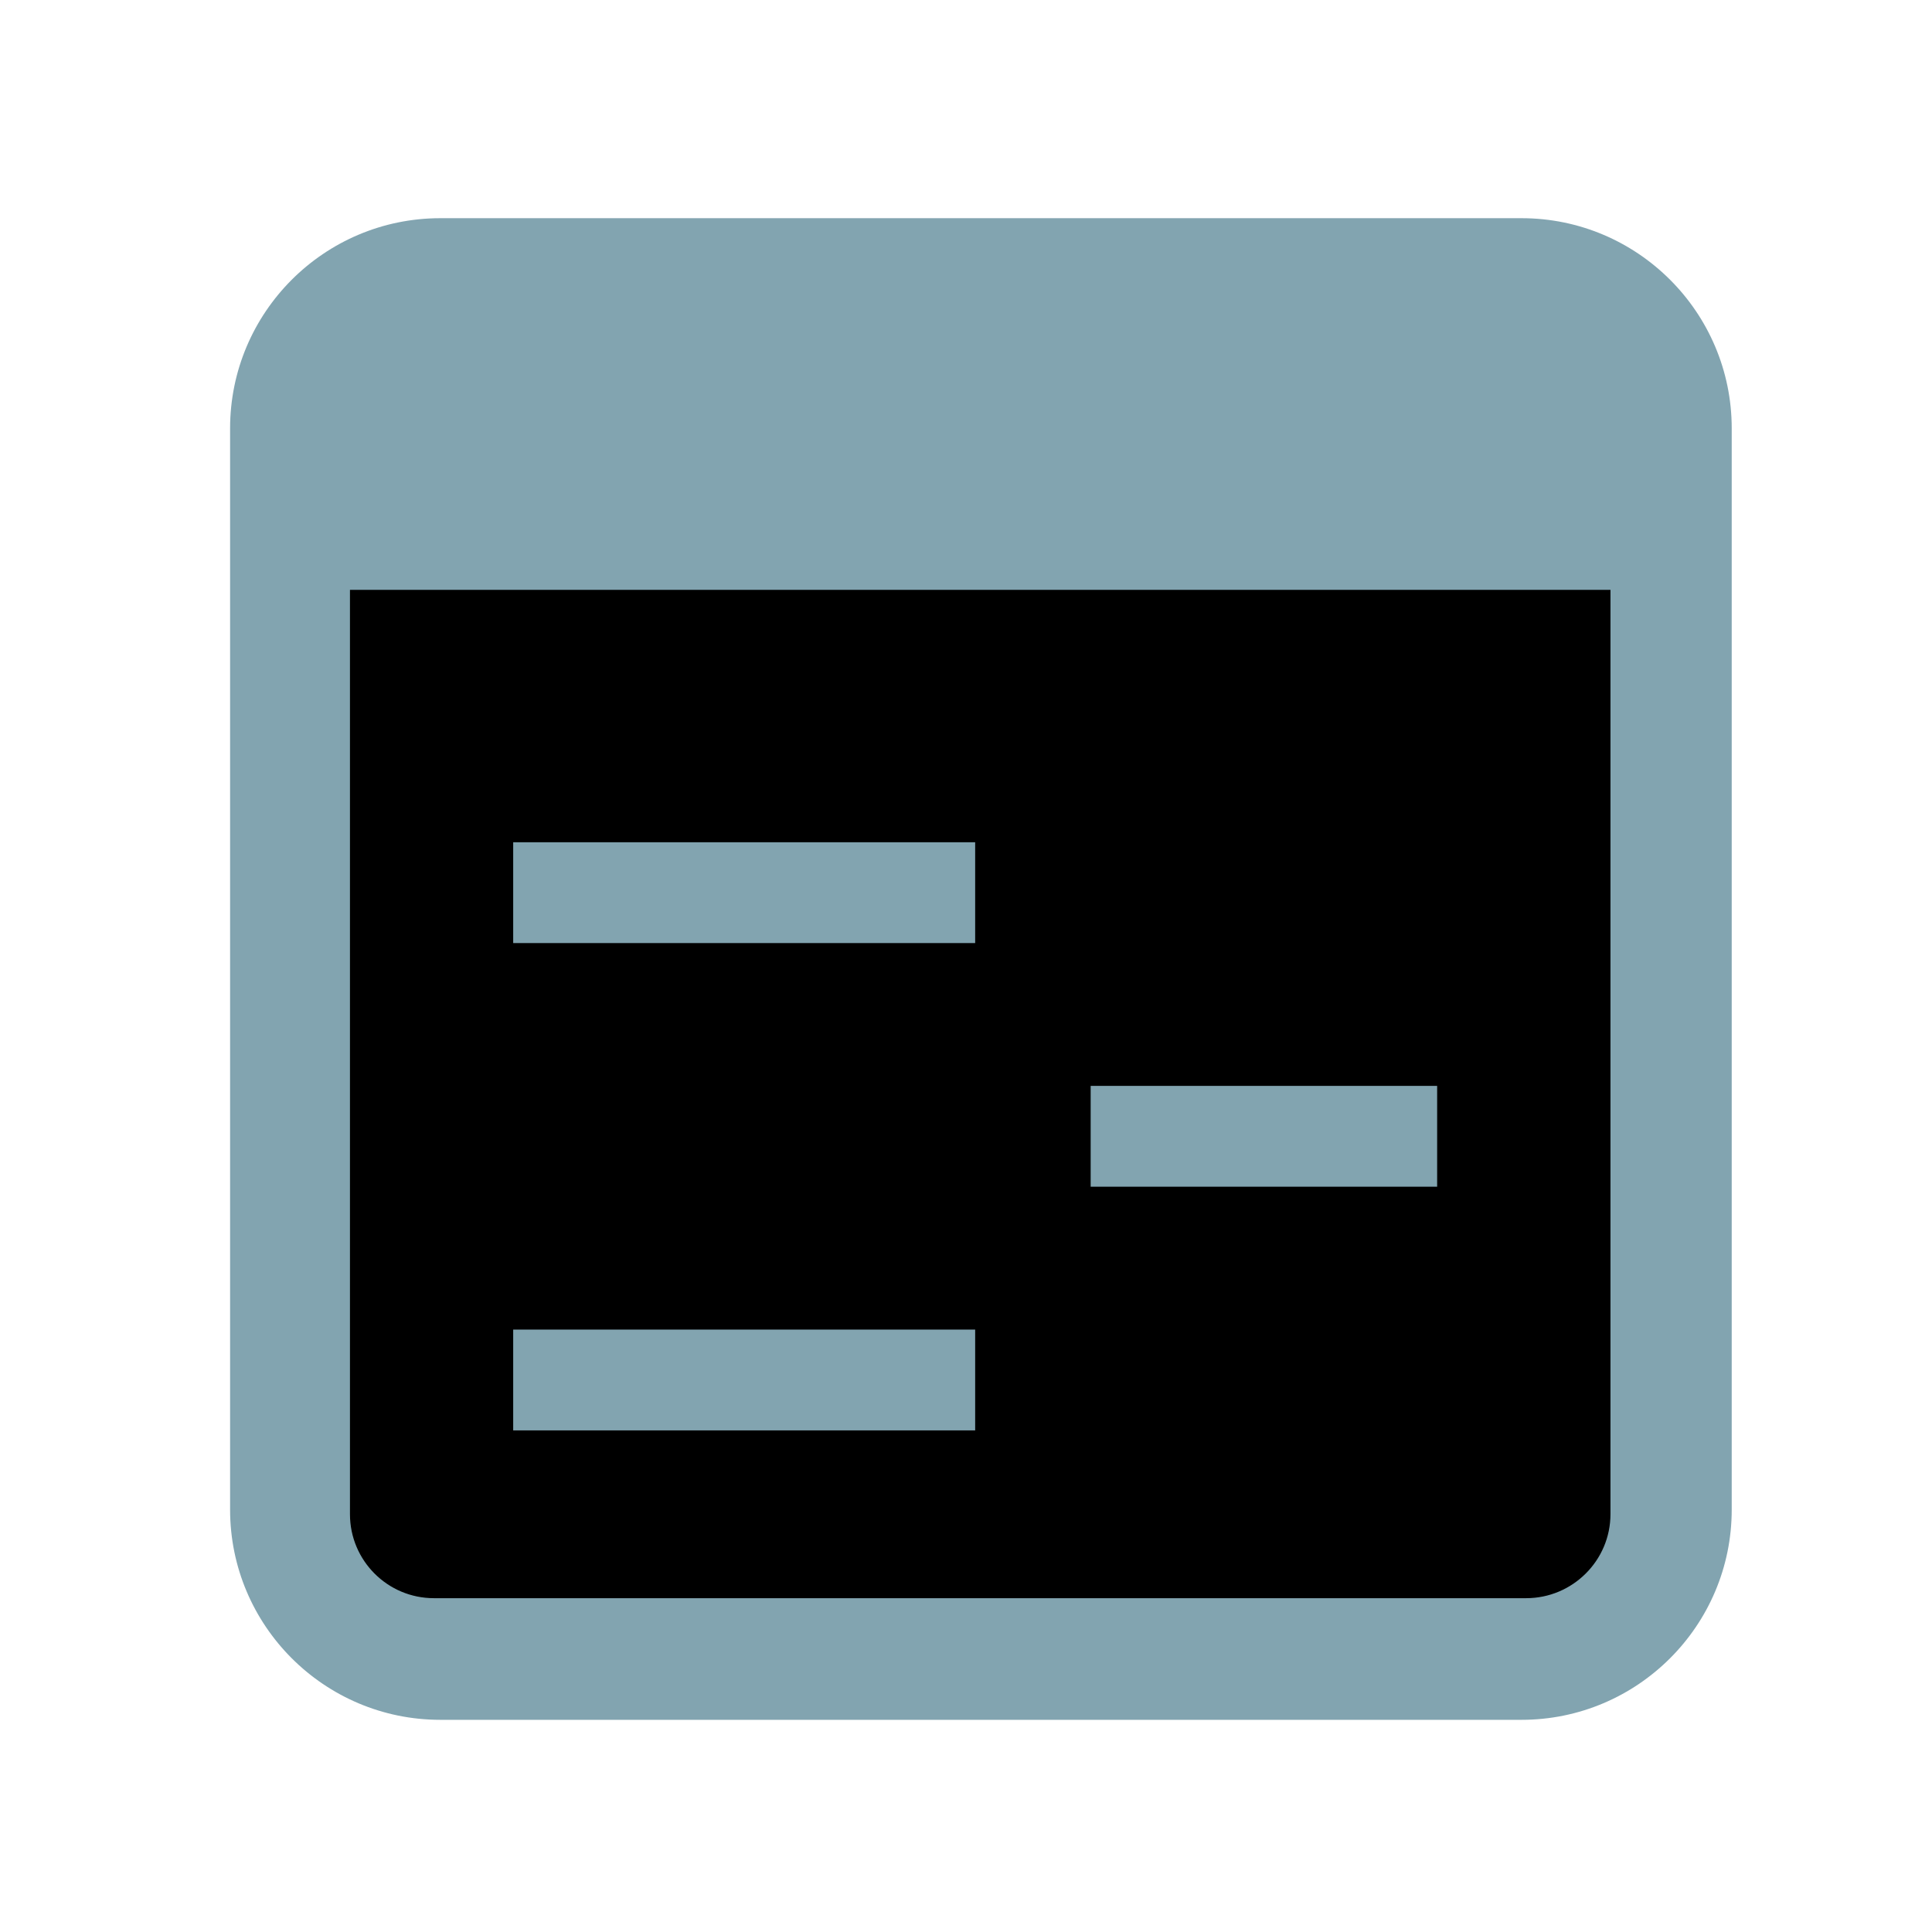 <?xml version="1.0" encoding="UTF-8" standalone="no"?>
<svg
   width="23px"
   height="23px"
   version="1.1"
   xml:space="preserve"
   style="fill-rule:evenodd;clip-rule:evenodd;stroke-linejoin:round;stroke-miterlimit:2;"
   id="svg14"
   sodipodi:docname="MIDI_file.svg"
   inkscape:version="1.4 (e7c3feb100, 2024-10-09)"
   xmlns:inkscape="http://www.inkscape.org/namespaces/inkscape"
   xmlns:sodipodi="http://sodipodi.sourceforge.net/DTD/sodipodi-0.dtd"
   xmlns="http://www.w3.org/2000/svg"
   xmlns:svg="http://www.w3.org/2000/svg"
   xmlns:serif="http://www.serif.com/"><sodipodi:namedview
   id="namedview14"
   pagecolor="#505050"
   bordercolor="#ffffff"
   borderopacity="1"
   inkscape:showpageshadow="0"
   inkscape:pageopacity="0"
   inkscape:pagecheckerboard="1"
   inkscape:deskcolor="#505050"
   inkscape:zoom="13"
   inkscape:cx="-25.769231"
   inkscape:cy="19.230769"
   inkscape:window-width="2560"
   inkscape:window-height="1403"
   inkscape:window-x="0"
   inkscape:window-y="0"
   inkscape:window-maximized="1"
   inkscape:current-layer="g4" />
    <g
   transform="matrix(1,0,0,1,-319,-98)"
   id="g9">
        <g
   transform="matrix(1.211,0,0,1.211,-29.632,43.526)"
   id="g8">
            <rect
   id="MIDI_file"
   x="288"
   y="45"
   width="19"
   height="19"
   style="display:none;fill:none" />
            <g
   id="MIDI_file1"
   serif:id="MIDI_file"
   style="display:inline">
                <g
   transform="matrix(0.936,0,0,0.936,258.646,3.475)"
   id="g5">
                    <path
   d="M 49,48.765 C 49,47.791 48.209,47 47.235,47 H 35.765 C 34.791,47 34,47.791 34,48.765 v 11.47 C 34,61.209 34.791,62 35.765,62 h 11.47 C 48.209,62 49,61.209 49,60.235 Z"
   id="path1" />
                    <clipPath
   id="_clip1">
                        <path
   d="M 49,48.765 C 49,47.791 48.209,47 47.235,47 H 35.765 C 34.791,47 34,47.791 34,48.765 v 11.47 C 34,61.209 34.791,62 35.765,62 h 11.47 C 48.209,62 49,61.209 49,60.235 Z"
   id="path2" />
                    </clipPath>
                    <g
   clip-path="url(#_clip1)"
   id="g4">
                        <g
   transform="matrix(1.154,0,0,1.765,-229.077,-16.529)"
   id="g2">
                            <path
   id="rect2"
   style="fill:#82a4b0"
   d="M 228 36 L 228 36.983 C 228 36.989 227.999 36.994 227.999 37 L 227.999 43.5 C 227.999 44.052 228.684 44.5 229.528 44.5 L 239.469 44.5 C 240.313 44.5 240.999 44.052 240.999 43.5 L 240.999 38 L 241 38 L 241 36 L 239.469 36 L 229.528 36 L 228 36 z M 228.764 38 L 240.236 38 L 240.236 43.5 C 240.236 43.776 239.891 44 239.469 44 L 229.528 44 C 229.106 44 228.764 43.776 228.764 43.5 L 228.764 38 z " />
                        </g>
                        <g
   transform="matrix(1.213,0,0,1.059,-48.279,-34.882)"
   id="g3">
                            <path
   d="m 74,89 h -4 v -1 h 4 z m 4,-2.417 h -3 v -1 h 3 z m -4,-2.416 h -4 v -1 h 4 z"
   style="fill:#82a4b0;fill-opacity:1"
   id="path3" />
                        </g>
                    </g>
                    
                </g>
                <g
   transform="matrix(0.936,0,0,0.936,258.646,3.475)"
   id="g6">
                    
                </g>
                <g
   transform="matrix(0.929,0,0,0.929,-69.889,-47.217)"
   id="g7">
                    <path
   d="m 403.445,103.779 v 11.442 c 0,1.227 -0.997,2.224 -2.224,2.224 h -11.442 c -1.227,0 -2.224,-0.997 -2.224,-2.224 v -11.442 c 0,-1.227 0.997,-2.224 2.224,-2.224 h 11.442 c 1.227,0 2.224,0.997 2.224,2.224 z m -0.445,0 C 403,102.797 402.203,102 401.221,102 h -11.442 c -0.982,0 -1.779,0.797 -1.779,1.779 v 11.442 c 0,0.982 0.797,1.779 1.779,1.779 h 11.442 c 0.982,0 1.779,-0.797 1.779,-1.779 z"
   style="fill-opacity:1;fill:#82a4b0"
   id="path6" />
                </g>
            </g>
        </g>
    </g>
    <defs
   id="defs14">
        <linearGradient
   id="_Linear2"
   x1="0"
   y1="0"
   x2="1"
   y2="0"
   gradientUnits="userSpaceOnUse"
   gradientTransform="matrix(3.26572e-16,6.111,-5.333,3.74198e-16,72.909,83.167)"><stop
     offset="0"
     style="stop-color:rgb(151,183,193);stop-opacity:1"
     id="stop9" /><stop
     offset="1"
     style="stop-color:rgb(73,133,151);stop-opacity:1"
     id="stop10" /></linearGradient>
        <linearGradient
   id="_Linear3"
   x1="0"
   y1="0"
   x2="1"
   y2="0"
   gradientUnits="userSpaceOnUse"
   gradientTransform="matrix(9.18485e-16,15,-15,9.18485e-16,41.5,47)"><stop
     offset="0"
     style="stop-color:rgb(152,183,193);stop-opacity:1"
     id="stop11" /><stop
     offset="1"
     style="stop-color:rgb(83,124,139);stop-opacity:1"
     id="stop12" /></linearGradient>
        <radialGradient
   id="_Radial4"
   cx="0"
   cy="0"
   r="1"
   gradientUnits="userSpaceOnUse"
   gradientTransform="matrix(5.735,-6.618,6.618,5.735,41.5,54.5)"><stop
     offset="0"
     style="stop-color:rgb(196,196,196);stop-opacity:0.21"
     id="stop13" /><stop
     offset="1"
     style="stop-color:rgb(44,44,44);stop-opacity:0.57"
     id="stop14" /></radialGradient>
    </defs>
</svg>
